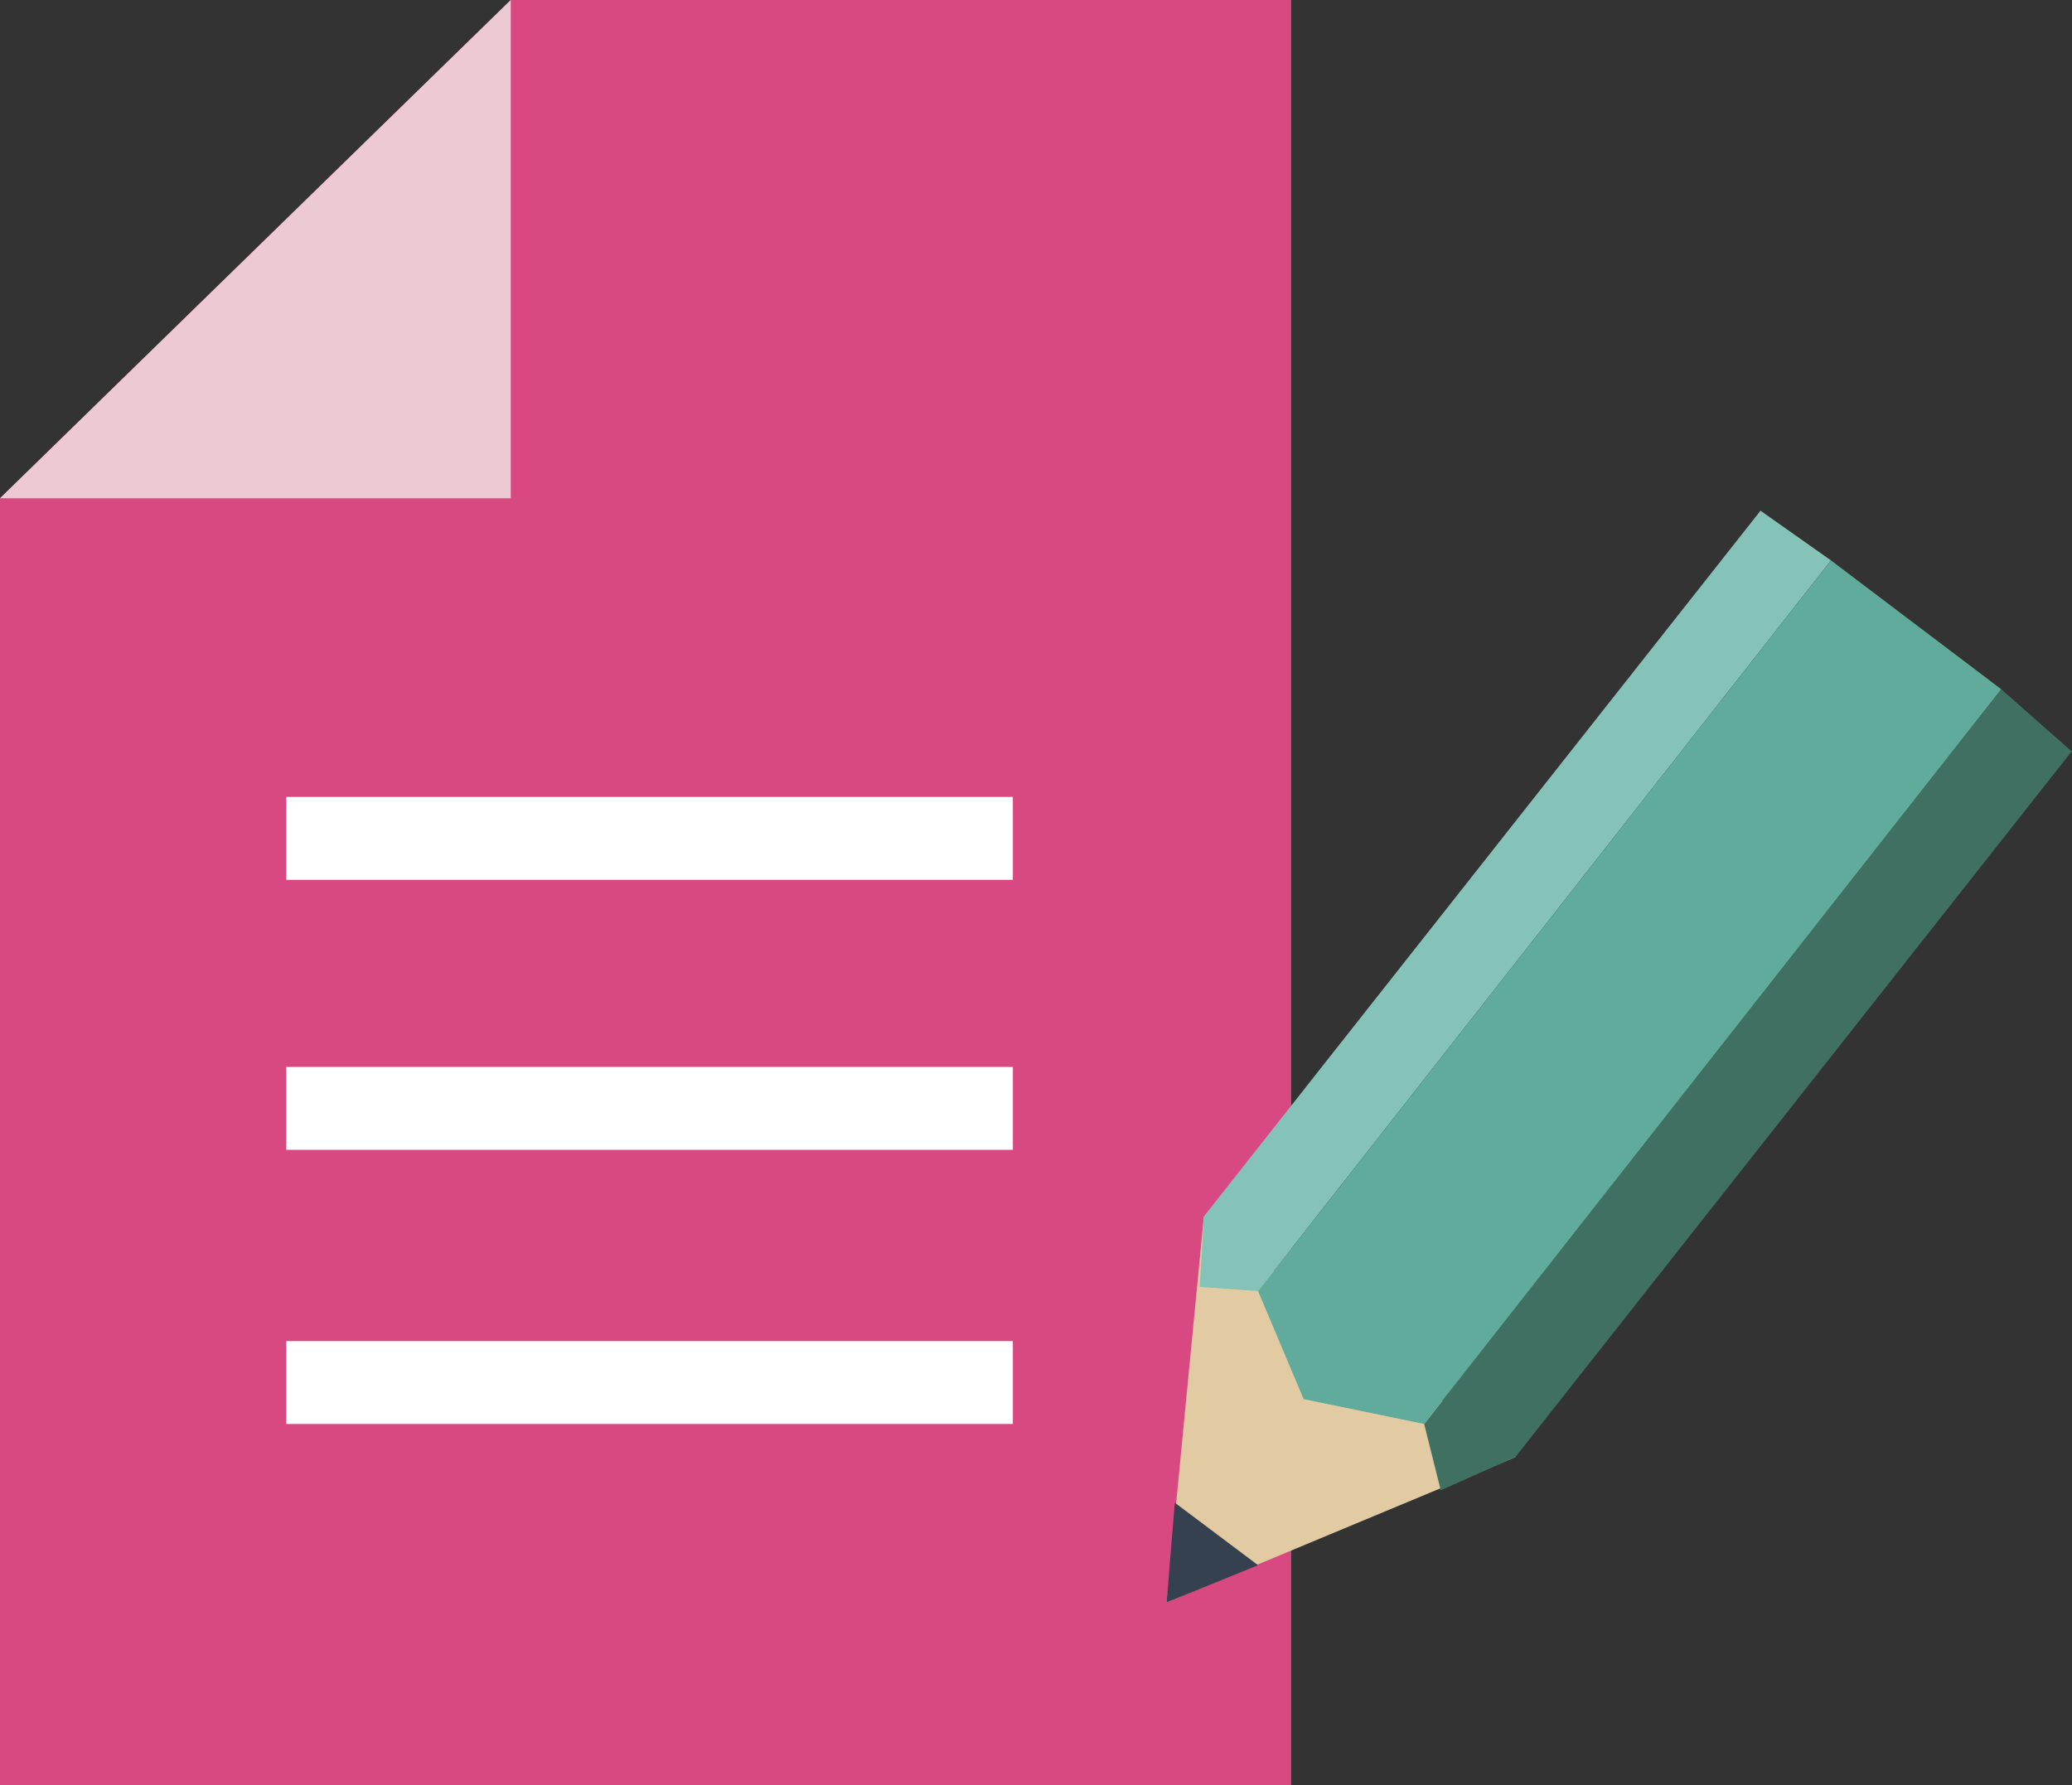<?xml version="1.0" encoding="utf-8"?>
<!-- Generator: Adobe Illustrator 17.1.0, SVG Export Plug-In . SVG Version: 6.00 Build 0)  -->
<!DOCTYPE svg PUBLIC "-//W3C//DTD SVG 1.1//EN" "http://www.w3.org/Graphics/SVG/1.1/DTD/svg11.dtd">
<svg version="1.1" id="Layer_1" xmlns="http://www.w3.org/2000/svg" xmlns:xlink="http://www.w3.org/1999/xlink" x="0px" y="0px"
	 viewBox="155.1 0 649.9 560" enable-background="new 155.1 0 649.9 560" xml:space="preserve">
<rect x="155.1" y="0" width="649.9" height="560" fill="#333333" stroke="none"/>
<g>
	<g>
		<polygon fill="#D94981" points="560.1,560 155.1,560 155.1,156.3 315.3,0 560.1,0 		"/>
		<polygon fill="#ECC9D3" points="155.1,156.3 315.3,0 315.3,156.3 		"/>
		<g>
			<rect x="244.9" y="250" fill="#FFFFFF" width="227.9" height="26"/>
			<rect x="244.9" y="334.7" fill="#FFFFFF" width="227.9" height="26"/>
			<rect x="244.9" y="420.7" fill="#FFFFFF" width="227.9" height="26"/>
		</g>
	</g>
	<g>
		<g>
			<polygon fill="#E2CAA3" points="532.7,381.6 521,502.7 630.4,457.1 			"/>
			<polygon fill="#35414F" points="521,502.7 523.6,471.4 549.7,491 			"/>
			<polygon fill="#85C3B8" points="549.7,405 531.4,403.7 532.7,381.6 707.3,160.2 729.4,175.8 			"/>
			<polygon fill="#407062" points="601.8,446.7 607,467.5 630.4,457.1 804.9,235.7 782.8,216.2 			"/>
			<polygon fill="#61AB9C" points="549.7,405 564,438.9 601.8,446.7 782.8,216.2 729.4,175.8 			"/>
		</g>
	</g>
</g>
</svg>
